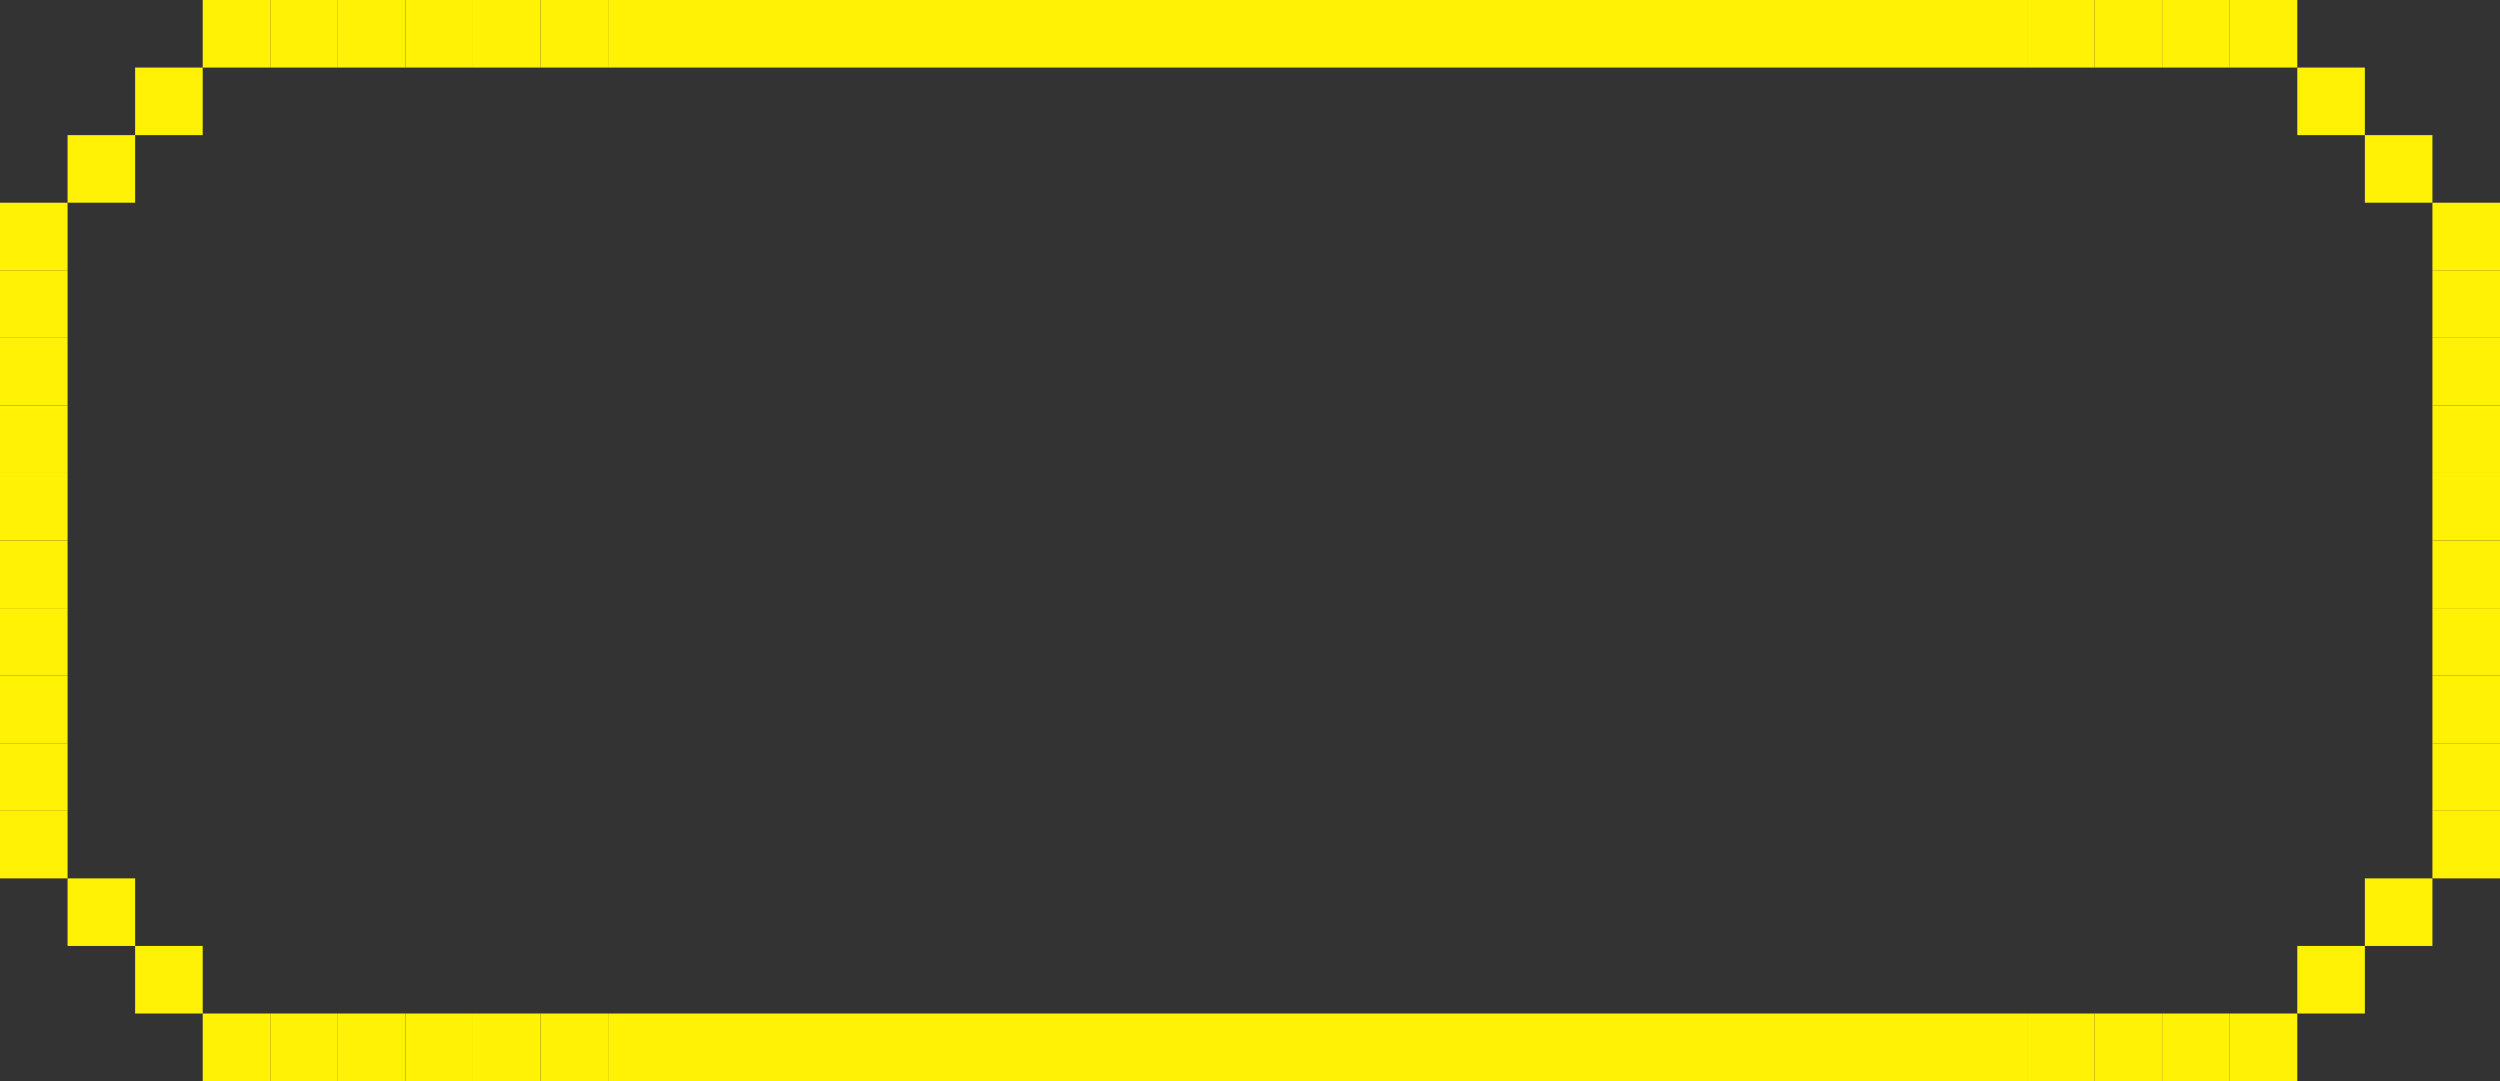 <svg width="296" height="128" viewBox="0 0 296 128" fill="none" xmlns="http://www.w3.org/2000/svg">
<rect x="0" y="0" width="296" height="128" fill="#333333" stroke="none"/>
<rect y="88" width="8" height="8" fill="#FFF205"/>
<rect y="96" width="8" height="8" fill="#FFF205"/>
<rect x="8" y="104" width="8" height="8" fill="#FFF205"/>
<rect x="16" y="112" width="8" height="8" fill="#FFF205"/>
<rect x="24" y="120" width="8" height="8" fill="#FFF205"/>
<rect x="32" y="120" width="8" height="8" fill="#FFF205"/>
<rect x="40" y="120" width="8" height="8" fill="#FFF205"/>
<rect x="48" y="120" width="8" height="8" fill="#FFF205"/>
<rect x="56" y="120" width="8" height="8" fill="#FFF205"/>
<rect x="64" y="120" width="8" height="8" fill="#FFF205"/>
<rect x="72" y="120" width="168" height="8" fill="#FFF205"/>
<rect x="240" y="120" width="8" height="8" fill="#FFF205"/>
<rect x="248" y="120" width="8" height="8" fill="#FFF205"/>
<rect x="256" y="120" width="8" height="8" fill="#FFF205"/>
<rect x="264" y="120" width="8" height="8" fill="#FFF205"/>
<rect x="272" y="112" width="8" height="8" fill="#FFF205"/>
<rect x="280" y="104" width="8" height="8" fill="#FFF205"/>
<rect x="288" y="96" width="8" height="8" fill="#FFF205"/>
<rect x="288" y="88" width="8" height="8" fill="#FFF205"/>
<rect x="288" y="80" width="8" height="8" fill="#FFF205"/>
<rect x="288" y="72" width="8" height="8" fill="#FFF205"/>
<rect x="288" y="64" width="8" height="8" fill="#FFF205"/>
<rect x="288" y="56" width="8" height="8" fill="#FFF205"/>
<rect x="288" y="48" width="8" height="8" fill="#FFF205"/>
<rect x="288" y="40" width="8" height="8" fill="#FFF205"/>
<rect x="288" y="32" width="8" height="8" fill="#FFF205"/>
<rect x="288" y="24" width="8" height="8" fill="#FFF205"/>
<rect x="280" y="16" width="8" height="8" fill="#FFF205"/>
<rect x="272" y="8" width="8" height="8" fill="#FFF205"/>
<rect x="264" width="8" height="8" fill="#FFF205"/>
<rect x="256" width="8" height="8" fill="#FFF205"/>
<rect x="248" width="8" height="8" fill="#FFF205"/>
<rect x="240" width="8" height="8" fill="#FFF205"/>
<rect x="72" width="168" height="8" fill="#FFF205"/>
<rect x="64" width="8" height="8" fill="#FFF205"/>
<rect x="56" width="8" height="8" fill="#FFF205"/>
<rect x="48" width="8" height="8" fill="#FFF205"/>
<rect x="40" width="8" height="8" fill="#FFF205"/>
<rect x="32" width="8" height="8" fill="#FFF205"/>
<rect x="24" width="8" height="8" fill="#FFF205"/>
<rect x="16" y="8" width="8" height="8" fill="#FFF205"/>
<rect x="8" y="16" width="8" height="8" fill="#FFF205"/>
<rect y="24" width="8" height="8" fill="#FFF205"/>
<rect y="32" width="8" height="8" fill="#FFF205"/>
<rect y="40" width="8" height="8" fill="#FFF205"/>
<rect y="48" width="8" height="8" fill="#FFF205"/>
<rect y="56" width="8" height="8" fill="#FFF205"/>
<rect y="64" width="8" height="8" fill="#FFF205"/>
<rect y="72" width="8" height="8" fill="#FFF205"/>
<rect y="80" width="8" height="8" fill="#FFF205"/>
</svg>
